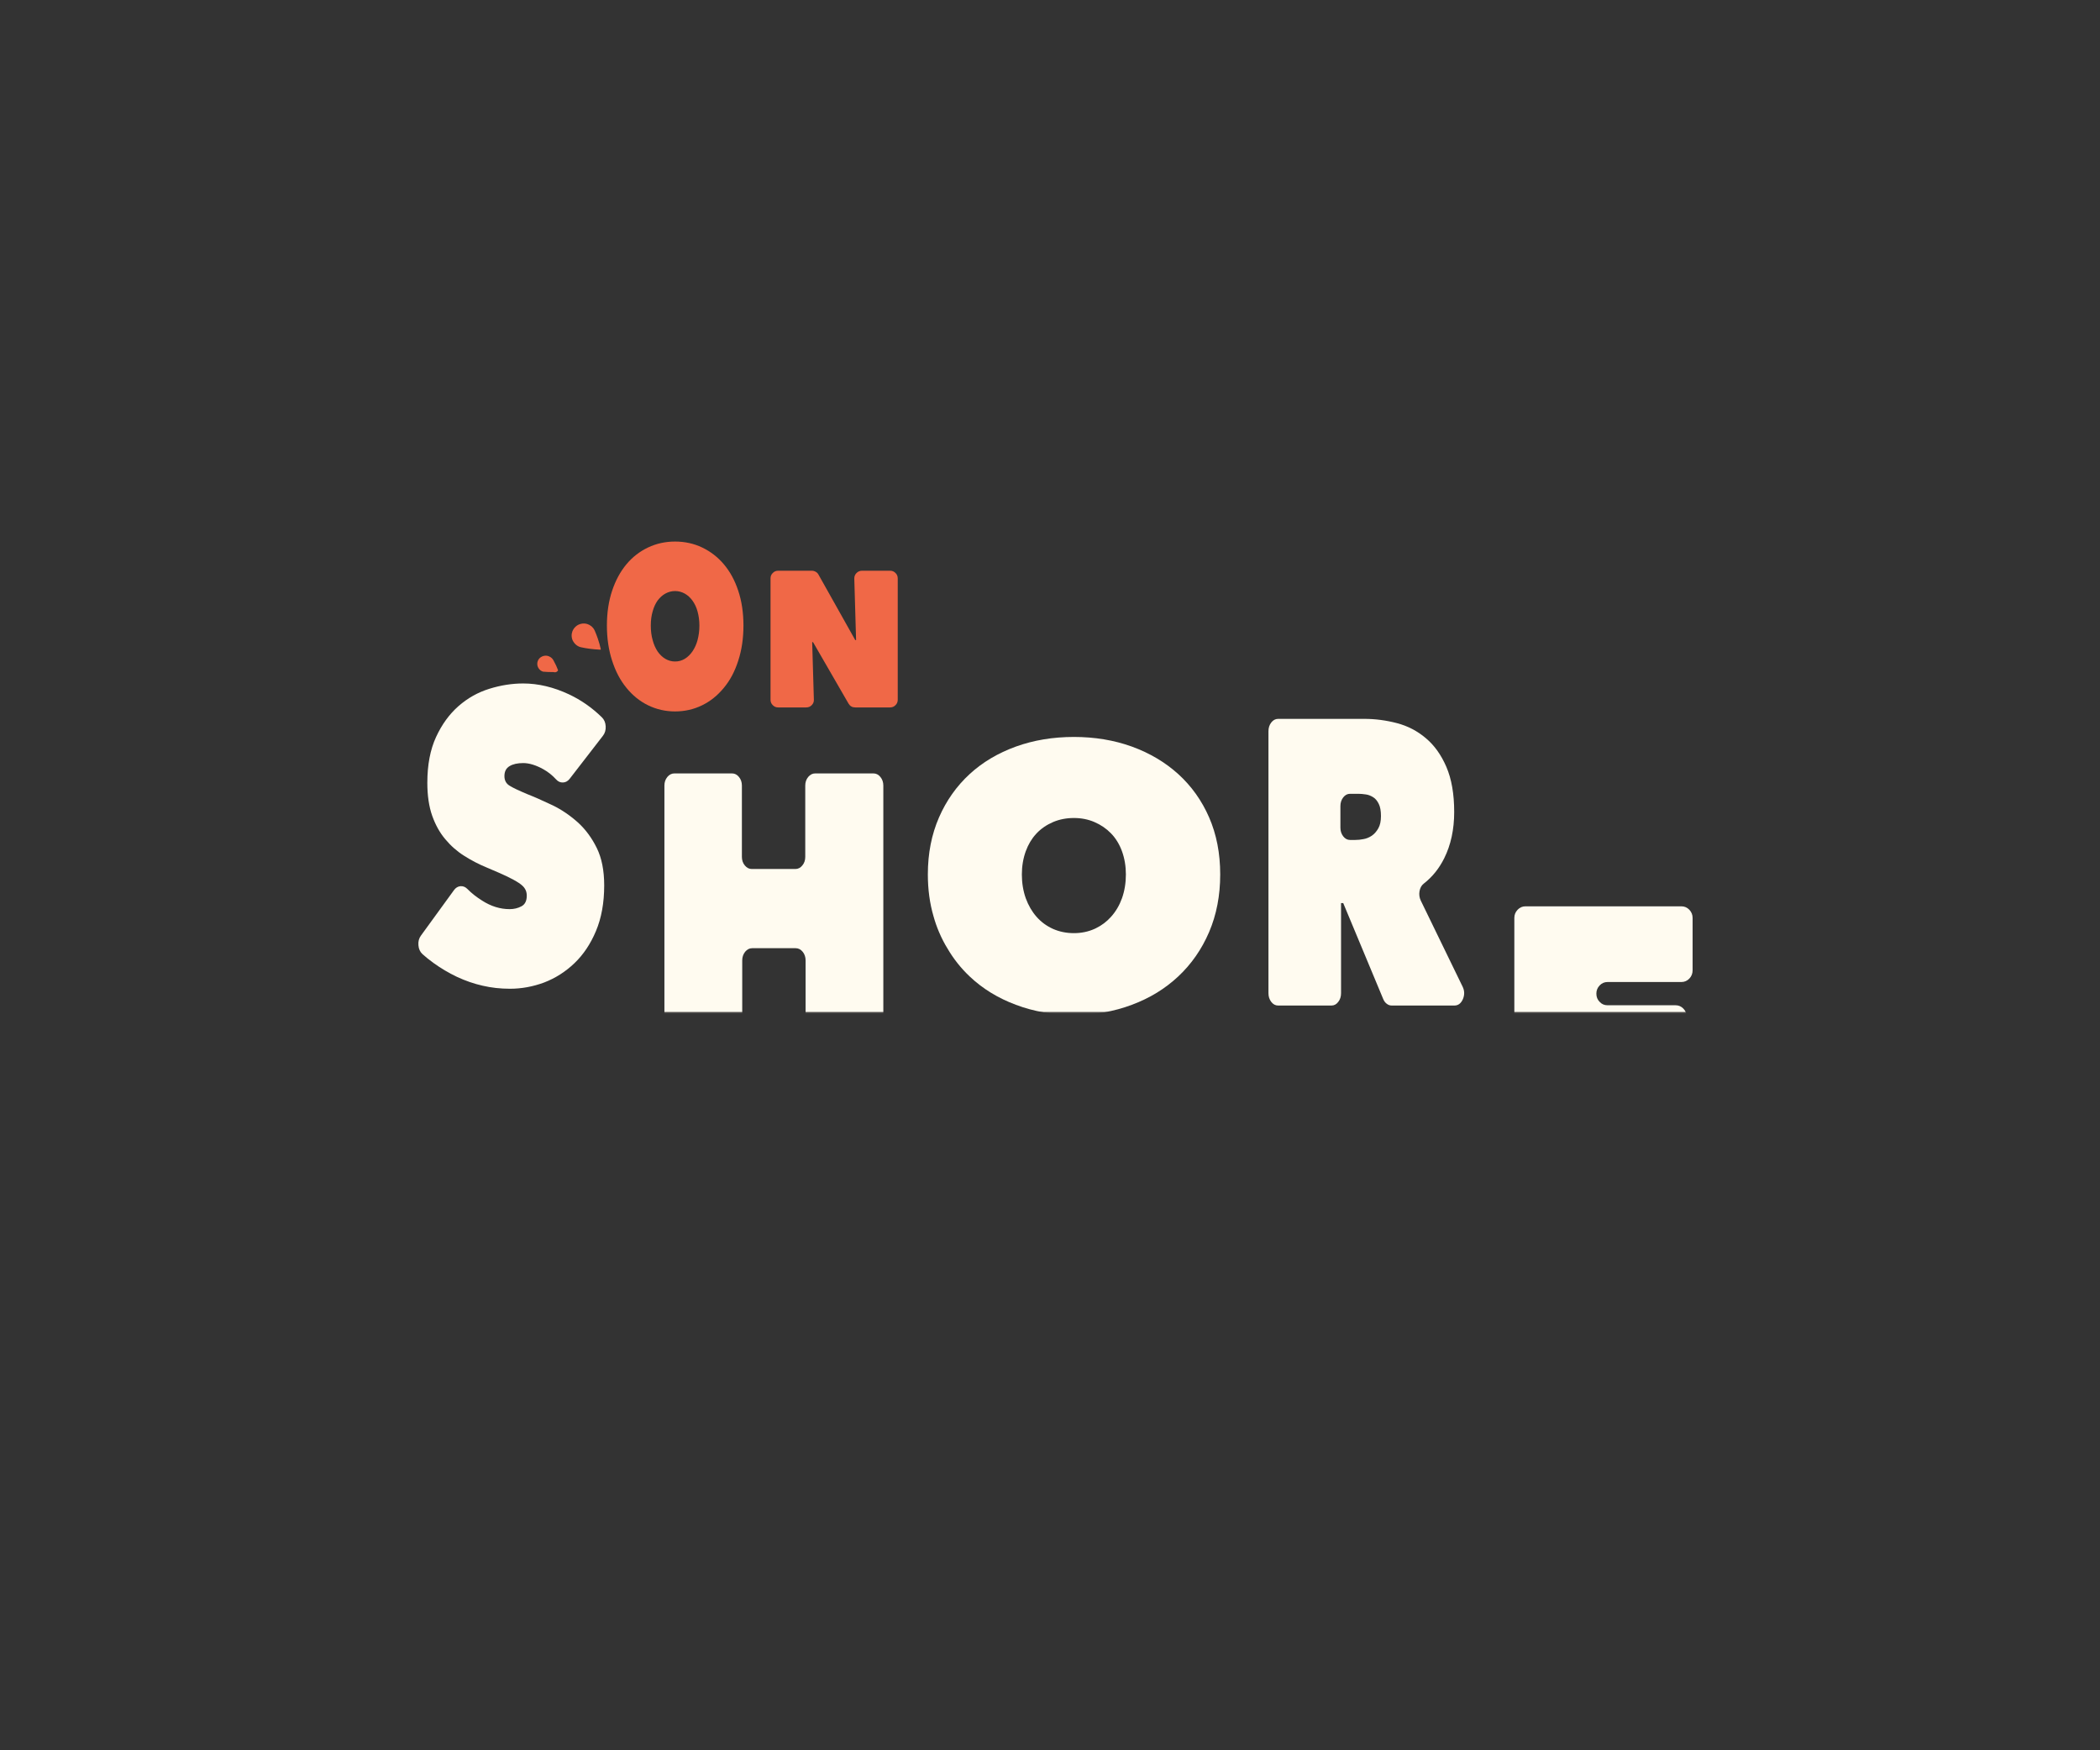 
<svg xmlns="http://www.w3.org/2000/svg" version="1.1" xmlns:xlink="http://www.w3.org/1999/xlink" preserveAspectRatio="none" x="0px" y="0px" width="1920px" height="1600px" viewBox="0 0 1920 1600">
<rect x="0" y="0" width="1920" height="1600" fill="#333333" stroke="none"/>
<defs>
<g id="Mask_Symbol_1_53_22_MASK_0_FILL">
<path fill="#FFFFFF" stroke="none" d="
M 1506.2 637.15
L 1506.2 154.25 340.5 154.25 340.5 637.15 1506.2 637.15 Z"/>
</g>

<g id="e_0_Layer0_0_FILL">
<path fill="#FFFBF0" stroke="none" d="
M 706.5 96.35
Q 704.75 94.6 702.25 94.6
L 618.9 94.6
Q 616.45 94.6 614.7 96.35 612.95 98.1 612.95 100.55
L 612.95 227.15
Q 612.95 229.6 614.7 231.35 616.45 233.1 618.9 233.1
L 705.6 233.1
Q 708.1 233.1 709.8 231.35 711.55 229.65 711.55 227.15
L 711.55 200.35
Q 711.55 197.85 709.8 196.1 708.05 194.35 705.6 194.35
L 662.75 194.35
Q 660.3 194.35 658.55 192.6 656.8 190.9 656.8 188.4
L 656.8 187.45
Q 656.8 184.95 658.55 183.2 660.3 181.45 662.75 181.45
L 699.15 181.45
Q 701.65 181.45 703.35 179.7 705.1 178 705.1 175.5
L 705.1 151.25
Q 705.1 148.75 703.35 147 701.6 145.25 699.15 145.25
L 662.75 145.25
Q 660.2 145.25 658.55 143.5 656.8 141.85 656.8 139.3 656.8 136.85 658.55 135.1 660.3 133.35 662.75 133.35
L 702.25 133.35
Q 704.75 133.35 706.5 131.6 708.25 129.85 708.25 127.35
L 708.25 100.55
Q 708.25 98.1 706.5 96.35 Z"/>
</g>

<g id="r_0_Layer0_0_FILL">
<path fill="#FFFBF0" stroke="none" d="
M 553.2 96.65
Q 543.05 94.6 532.95 94.6
L 479.25 94.6
Q 476.75 94.6 475 96.35 473.25 98.1 473.25 100.55
L 473.25 227.15
Q 473.25 229.6 475 231.35 476.75 233.1 479.25 233.1
L 512.5 233.1
Q 515 233.1 516.7 231.35 518.45 229.65 518.45 227.15
L 518.45 183.6 519.8 183.6 544.7 229.95
Q 545.45 231.4 546.9 232.25 548.3 233.1 549.95 233.1
L 589.05 233.1
Q 592.55 233.1 594.3 230.05 596 226.95 594.15 224
L 568.1 182.4
Q 566.8 180.3 567.3 177.9 567.85 175.45 569.95 174.2 577.9 169.4 582.65 162 588.9 152.3 588.9 139.6 588.9 126.55 584 117.75 579.15 109.05 571.2 103.9 563.3 98.7 553.2 96.65
M 543.3 141.55
Q 543.3 145.25 541.65 147.5 539.95 149.8 537.6 151.05 535.1 152.35 532.35 152.7 529.8 153.1 527.2 153.1
L 524.05 153.1
Q 521.55 153.1 519.8 151.35 518.05 149.6 518.05 147.15
L 518.05 136.75
Q 518.05 134.3 519.8 132.55 521.55 130.8 524.05 130.8
L 529.15 130.8
Q 531.25 130.8 533.8 131.1 536.05 131.3 538.45 132.45 540.55 133.45 541.95 135.7 543.3 137.8 543.3 141.55 Z"/>
</g>

<g id="o_0_Layer0_0_FILL">
<path fill="#FFFBF0" stroke="none" d="
M 404.55 81.1
Q 387.45 74.95 367.5 74.95 347.5 74.95 330.4 81.1 313.15 87.35 300.8 98.7 288.25 110.25 281.2 126.4 274.05 142.8 274.05 162.9 274.05 177.3 277.7 189.75 279.15 194.95 281.2 199.75 283.75 205.7 286.6 210.25 292.4 220.2 300.8 228.15 313.2 239.9 330.4 246.3 347.5 252.75 367.5 252.75 387.45 252.75 404.55 246.3 421.65 239.95 434.25 228.15 446.9 216.3 454 199.75 461.1 183.15 461.1 162.9 461.1 142.7 454 126.4 446.95 110.25 434.25 98.7 421.7 87.35 404.55 81.1
M 391.25 136.65
Q 395.8 141.35 398.25 148.05 400.75 154.95 400.75 162.9 400.75 171.1 398.25 178.15 395.8 184.95 391.25 190 387.15 194.6 381.6 197.3
L 380.65 197.75
Q 374.6 200.45 367.5 200.45 360.3 200.45 354.15 197.75 347.95 194.95 343.6 190 339.2 185 336.7 178.15 334.2 171.1 334.2 162.9 334.2 154.95 336.7 148.05 339.1 141.55 343.2 137.1
L 343.6 136.65
Q 347.9 132.1 354.15 129.4 360.25 126.8 367.5 126.8 374.65 126.8 380.65 129.4 386.8 132.05 391.25 136.65 Z"/>
</g>

<g id="h_0_Layer0_0_FILL">
<path fill="#FFFBF0" stroke="none" d="
M 260.15 96.35
Q 258.45 94.6 255.95 94.6
L 221.15 94.6
Q 218.65 94.6 216.9 96.35 215.15 98.1 215.15 100.55
L 215.15 135.6
Q 215.15 138.1 213.4 139.8 211.7 141.55 209.2 141.55
L 183.15 141.55
Q 180.7 141.55 178.95 139.8 177.2 138.05 177.2 135.6
L 177.2 100.55
Q 177.2 98.1 175.45 96.35 173.75 94.6 171.25 94.6
L 136.8 94.6
Q 134.3 94.6 132.55 96.35 130.8 98.1 130.8 100.55
L 130.8 227.15
Q 130.8 229.6 132.55 231.35 134.3 233.1 136.8 233.1
L 171.4 233.1
Q 173.9 233.1 175.65 231.35 177.4 229.65 177.4 227.15
L 177.4 186.45
Q 177.4 184 179.15 182.2 180.9 180.45 183.35 180.45
L 209.4 180.45
Q 211.85 180.45 213.6 182.2 215.35 183.95 215.35 186.45
L 215.35 227.15
Q 215.35 229.65 217.1 231.35 218.85 233.1 221.35 233.1
L 255.95 233.1
Q 258.45 233.1 260.15 231.35 261.9 229.65 261.9 227.15
L 261.9 100.55
Q 261.9 98.1 260.15 96.35 Z"/>
</g>

<g id="s_0_Layer0_0_FILL">
<path fill="#FFFBF0" stroke="none" d="
M 63.55 90.7
Q 53.35 90.7 43 93.25 32.6 95.8 24.3 101.55 15.95 107.35 10.7 116.35 5.4 125.4 5.4 138.3 5.4 147.45 8.35 154.1 11.35 160.75 16.3 165.35 21.3 170.1 27.75 173.3 34.2 176.55 41.25 178.85 49.65 181.65 53.25 183 58.25 184.9 60.8 186.25 63.6 187.7 64.6 189.1 65.7 190.5 65.7 192.4 65.7 196.15 62.45 197.5 59.25 198.85 55.3 198.85 46.65 198.85 38.6 194.75 33.35 192.15 29.65 189.15 27.8 187.7 25.45 187.85 23.1 188.05 21.55 189.75
L 1.55 211.5
Q -0.3 213.45 0 216.15 0.25 218.8 2.45 220.4 5.3 222.45 9.15 224.65 15.8 228.45 23.35 231.3 31.1 234.15 38.95 235.55 46.85 237 55.5 237 66.05 237 76.25 234 86.45 230.9 94.55 224.8 102.75 218.6 107.65 209.35 112.65 199.95 112.65 187.5 112.65 176.75 108.15 169.55 103.65 162.3 96.7 157.3 89.55 152.25 81.55 149.15 72.35 145.7 65.9 143.7 58.1 141.1 55.4 139.75 52.15 138.25 52.15 135.1 52.15 131.75 55.3 130.3 58.35 128.85 63.55 128.85 69.05 128.85 75.85 131.85 80.1 133.75 83.45 136.65 85.25 138.25 87.65 138.15 90 138.1 91.7 136.4
L 111.85 115.8
Q 113.75 113.9 113.55 111.2 113.35 108.5 111.15 106.85 102.25 100 91.4 95.95 77.25 90.7 63.55 90.7 Z"/>
</g>

<g id="n_0_Layer0_0_FILL">
<path fill="#F06847" stroke="none" d="
M 262.4 6.15
Q 262.4 4.45 261.2 3.3 260.05 2.1 258.35 2.1
L 243.35 2.1
Q 241.65 2.1 240.4 3.35 239.2 4.6 239.25 6.3
L 240.2 39.05 239.75 39.05 220.15 4.15
Q 219.65 3.2 218.65 2.65 217.7 2.1 216.6 2.1
L 198.65 2.1
Q 196.95 2.1 195.8 3.3 194.6 4.45 194.6 6.15
L 194.6 70.9
Q 194.6 72.6 195.8 73.75 196.95 74.95 198.65 74.95
L 213.65 74.95
Q 215.4 74.95 216.6 73.7 217.8 72.45 217.7 70.75
L 216.8 40.15 217.25 40.15 236.2 72.95
Q 237.4 74.95 239.75 74.95
L 258.35 74.95
Q 260.05 74.95 261.2 73.75 262.4 72.6 262.4 70.9
L 262.4 6.15 Z"/>
</g>

<g id="o2_0_Layer0_0_FILL">
<path fill="#F06847" stroke="none" d="
M 184.3 38.1
Q 184.3 29.4 181.2 22.3 178.15 15.25 172.65 10.3 167.3 5.45 159.8 2.7 152.4 0 143.7 0 135.1 0 127.65 2.7 120.2 5.4 114.85 10.3 109.4 15.3 106.35 22.3 103.25 29.4 103.25 38.1 103.25 46.8 106.35 54.05 109.4 61.3 114.85 66.35 120.3 71.5 127.65 74.25 135.15 77.05 143.7 77.05 152.3 77.05 159.8 74.25 167.15 71.5 172.65 66.35 178.15 61.35 181.2 54.05 184.3 46.8 184.3 38.1
M 143.7 22.45
Q 146.75 22.45 149.45 23.6 152.05 24.7 154 26.75 156.05 28.9 157.05 31.7 158.15 34.75 158.15 38.1 158.15 41.55 157.05 44.7 156.05 47.55 154 49.85 152.05 52 149.45 53.2 146.85 54.4 143.7 54.4 140.65 54.4 137.95 53.2 135.3 52 133.35 49.85 131.4 47.6 130.4 44.7 129.3 41.75 129.3 38.1 129.3 34.55 130.4 31.7 131.4 28.85 133.35 26.75 135.35 24.7 137.95 23.6 140.7 22.45 143.7 22.45 Z"/>
</g>

<g id="splash_5_Layer1_0_FILL">
<path fill="#F06847" stroke="none" d="
M 36.95 -6.55
Q 34.6 -6.4 33 -4.85 30.8 -1.75 28.75 1.9 28.05 2.55 27.75 3.45 27.5 4.75 28.1 5.7 32 6.4 36.3 6.45 38.55 6.6 40.4 5.4 42.25 4.3 43.05 2.35 43.85 0.4 43.45 -1.7 42.95 -3.85 41.2 -5.25 39.3 -6.7 36.95 -6.55 Z"/>
</g>

<g id="splash_5_Layer0_0_FILL">
<path fill="#F06847" stroke="none" d="
M 42.75 27.05
Q 41.85 26.95 40.9 27.05 38.55 27.2 36.65 28.35 35.5 29 34.6 30.05 32.6 32.25 30.7 34.7 27.9 38.3 25.6 41.95 25.6 42.05 25.55 42.05
L 25.5 42.15
Q 25.55 42.4 25.75 42.45 29.65 43.7 33.95 44.55 37.25 45.2 40.45 45.55 41.75 45.7 42.95 45.5 44.7 45.25 46.3 44.25 48.8 42.75 50 40.05 50.1 39.85 50.15 39.65 51.15 37.05 50.6 34.45 50.15 32.3 48.8 30.5 48.2 29.75 47.45 29.1 45.35 27.4 42.75 27.05 Z"/>
</g>
</defs>

<g transform="matrix( 1.183, 0, 0, 1.183, -179.95,171.5) ">
<mask id="Mask_Mask_1">
<g transform="matrix( 1, 0, 0, 1, 0,0) ">
<use xlink:href="#Mask_Symbol_1_53_22_MASK_0_FILL"/>
</g>
</mask>

<g mask="url(#Mask_Mask_1)">
<g transform="matrix( 0.997, 0, 0, 1.041, 1322.35,555.35) ">
<g transform="matrix( 1.45, 0, 0, 1.45, -888.65,-137.15) ">
<use xlink:href="#e_0_Layer0_0_FILL"/>
</g>
</g>
</g>

<g mask="url(#Mask_Mask_1)">
<g transform="matrix( 0.856, 0, 0, 1.103, 1132.35,410.5) ">
<g transform="matrix( 1.45, 0, 0, 1.45, -686.1,-137.15) ">
<use xlink:href="#r_0_Layer0_0_FILL"/>
</g>
</g>
</g>

<g mask="url(#Mask_Mask_1)"/>

<g mask="url(#Mask_Mask_1)">
<g transform="matrix( 1, 0, 0, 1, 869.35,424.5) ">
<g transform="matrix( 1.208, 0, 0, 1.208, -331.2,-90.55) ">
<use xlink:href="#o_0_Layer0_0_FILL"/>
</g>
</g>
</g>

<g mask="url(#Mask_Mask_1)">
<g transform="matrix( 0.89, 0, 0, 1.085, 665.6,452.65) ">
<g transform="matrix( 1.45, 0, 0, 1.45, -189.65,-137.15) ">
<use xlink:href="#h_0_Layer0_0_FILL"/>
</g>
</g>
</g>

<g mask="url(#Mask_Mask_1)">
<g transform="matrix( 0.879, 0, 0, 1.112, 475.45,383.15) ">
<g transform="matrix( 1.45, 0, 0, 1.45, 0.05,-131.5) ">
<use xlink:href="#s_0_Layer0_0_FILL"/>
</g>
</g>
</g>

<g transform="matrix( 1, 0, 0, 1, 747.6,296.05) ">
<g transform="matrix( 1.45, 0, 0, 1.45, -282.15,-3.05) ">
<use xlink:href="#n_0_Layer0_0_FILL"/>
</g>
</g>

<g transform="matrix( 0.898, 0, 0, 1.175, 621.15,273.5) ">
<g transform="matrix( 1.45, 0, 0, 1.45, -149.7,0) ">
<use xlink:href="#o2_0_Layer0_0_FILL"/>
</g>
</g>

<g transform="matrix( -0.5, -0.866, 0.866, -0.5, 592.55,400.2) ">
<g transform="matrix( 1, 0, 0, 1, 0,0) ">
<use xlink:href="#splash_5_Layer1_0_FILL"/>
</g>

<g transform="matrix( 1, 0, 0, 1, 0,0) ">
<use xlink:href="#splash_5_Layer0_0_FILL"/>
</g>
</g>
</g>
</svg>
